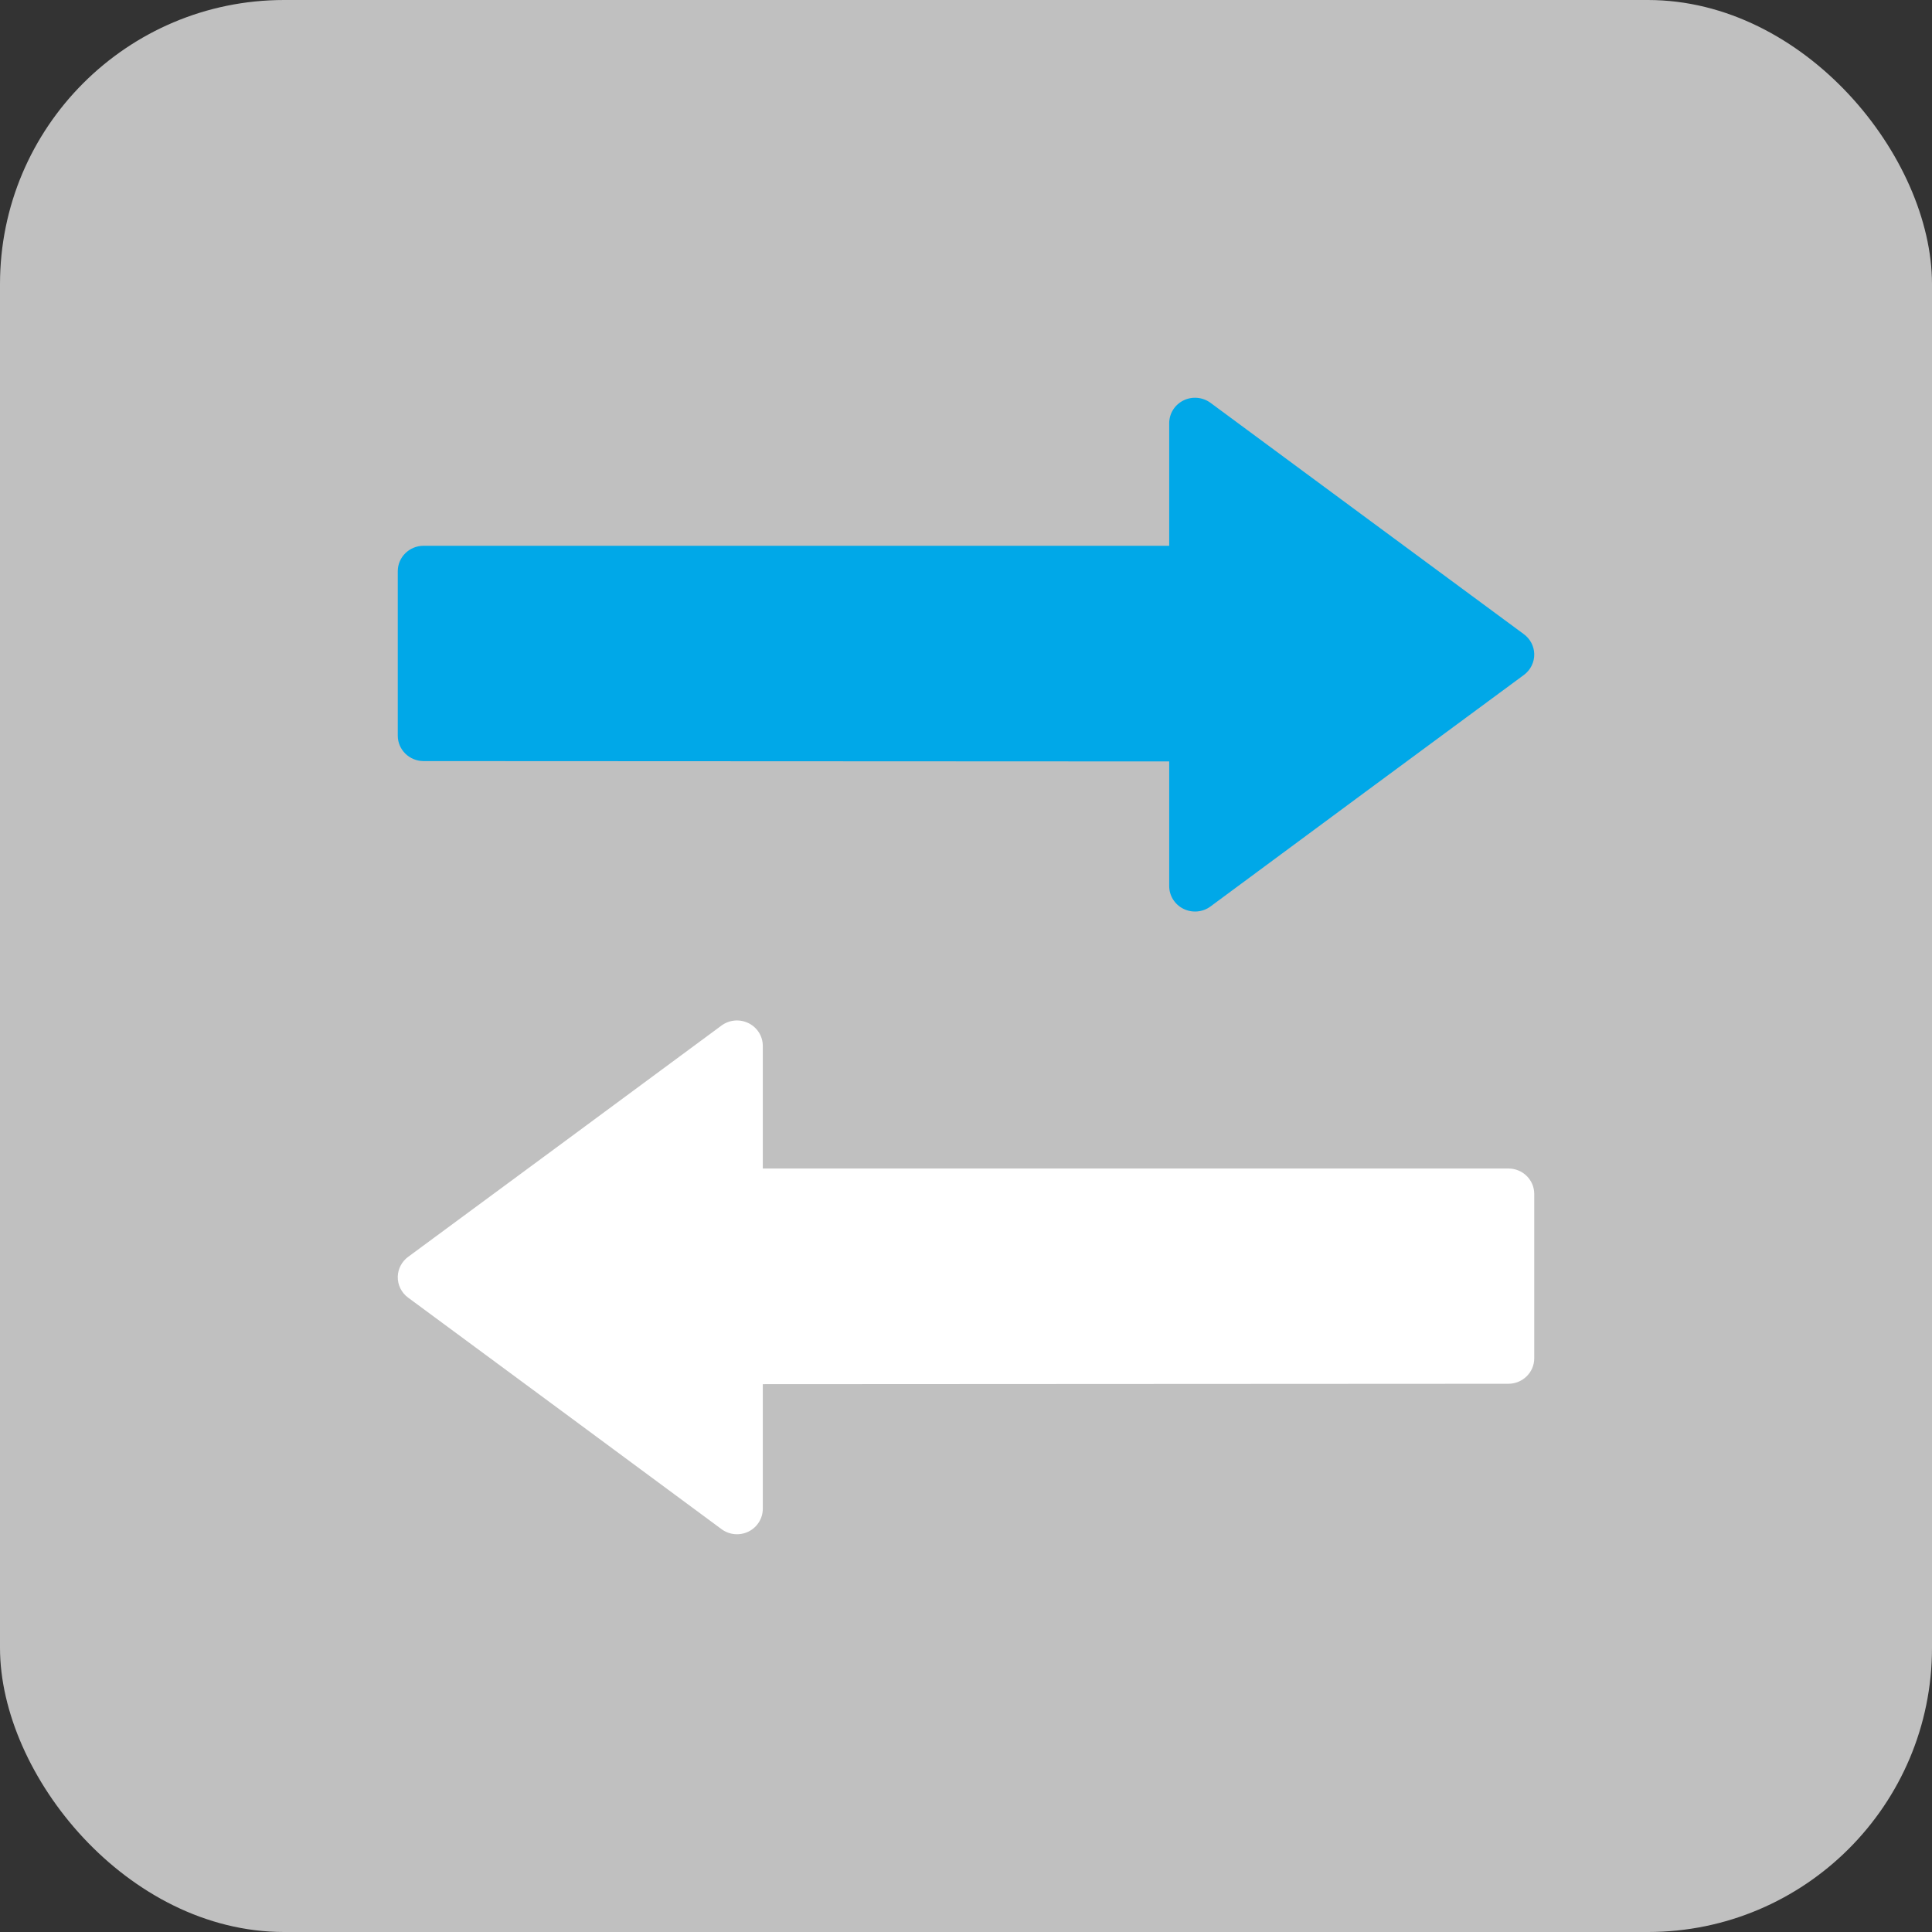 <?xml version="1.0" encoding="UTF-8"?>
<svg width="34px" height="34px" viewBox="0 0 34 34" version="1.1" xmlns="http://www.w3.org/2000/svg" xmlns:xlink="http://www.w3.org/1999/xlink">
    <rect x="0" y="0" width="34" height="34" fill="#333333" stroke="none"/>
    <title>DirectionAB</title>
    <g stroke="none" stroke-width="1" fill="none" fill-rule="evenodd">
        <g id="DirectionAB">
            <rect fill="#C0C0C0" x="0" y="0" width="34" height="34" rx="5"></rect>
            <path fill="#00A8E8" d="M26.818,11.878 L24.06,13.913 L21.303,15.952 C21.166,16.054 20.981,16.07 20.827,15.994 C20.674,15.919 20.576,15.763 20.576,15.594 L20.576,13.4 L7.454,13.394 C7.203,13.393 7,13.193 7,12.946 L7,10.053 C7,9.806 7.203,9.605 7.454,9.605 L20.576,9.605 L20.576,7.448 C20.576,7.278 20.673,7.123 20.827,7.047 C20.981,6.971 21.165,6.988 21.303,7.089 L24.059,9.125 L26.818,11.161 C26.929,11.243 26.996,11.37 27,11.507 C27.004,11.652 26.936,11.791 26.818,11.878 Z"></path>
            <path fill="#FFFFFF" d="M7.182,22.836 C7.064,22.749 6.996,22.611 7,22.465 C7.004,22.329 7.071,22.201 7.182,22.119 L9.941,20.084 L12.697,18.048 C12.835,17.946 13.019,17.93 13.173,18.006 C13.327,18.082 13.424,18.236 13.424,18.406 L13.424,20.564 L26.546,20.564 C26.797,20.564 27,20.764 27,21.011 L27,23.904 C27,24.151 26.797,24.351 26.546,24.352 L13.424,24.359 L13.424,26.552 C13.424,26.722 13.326,26.877 13.173,26.953 C13.019,27.029 12.834,27.012 12.697,26.91 L9.94,24.872 L7.182,22.836 Z"></path>
        </g>
    </g>
</svg>

